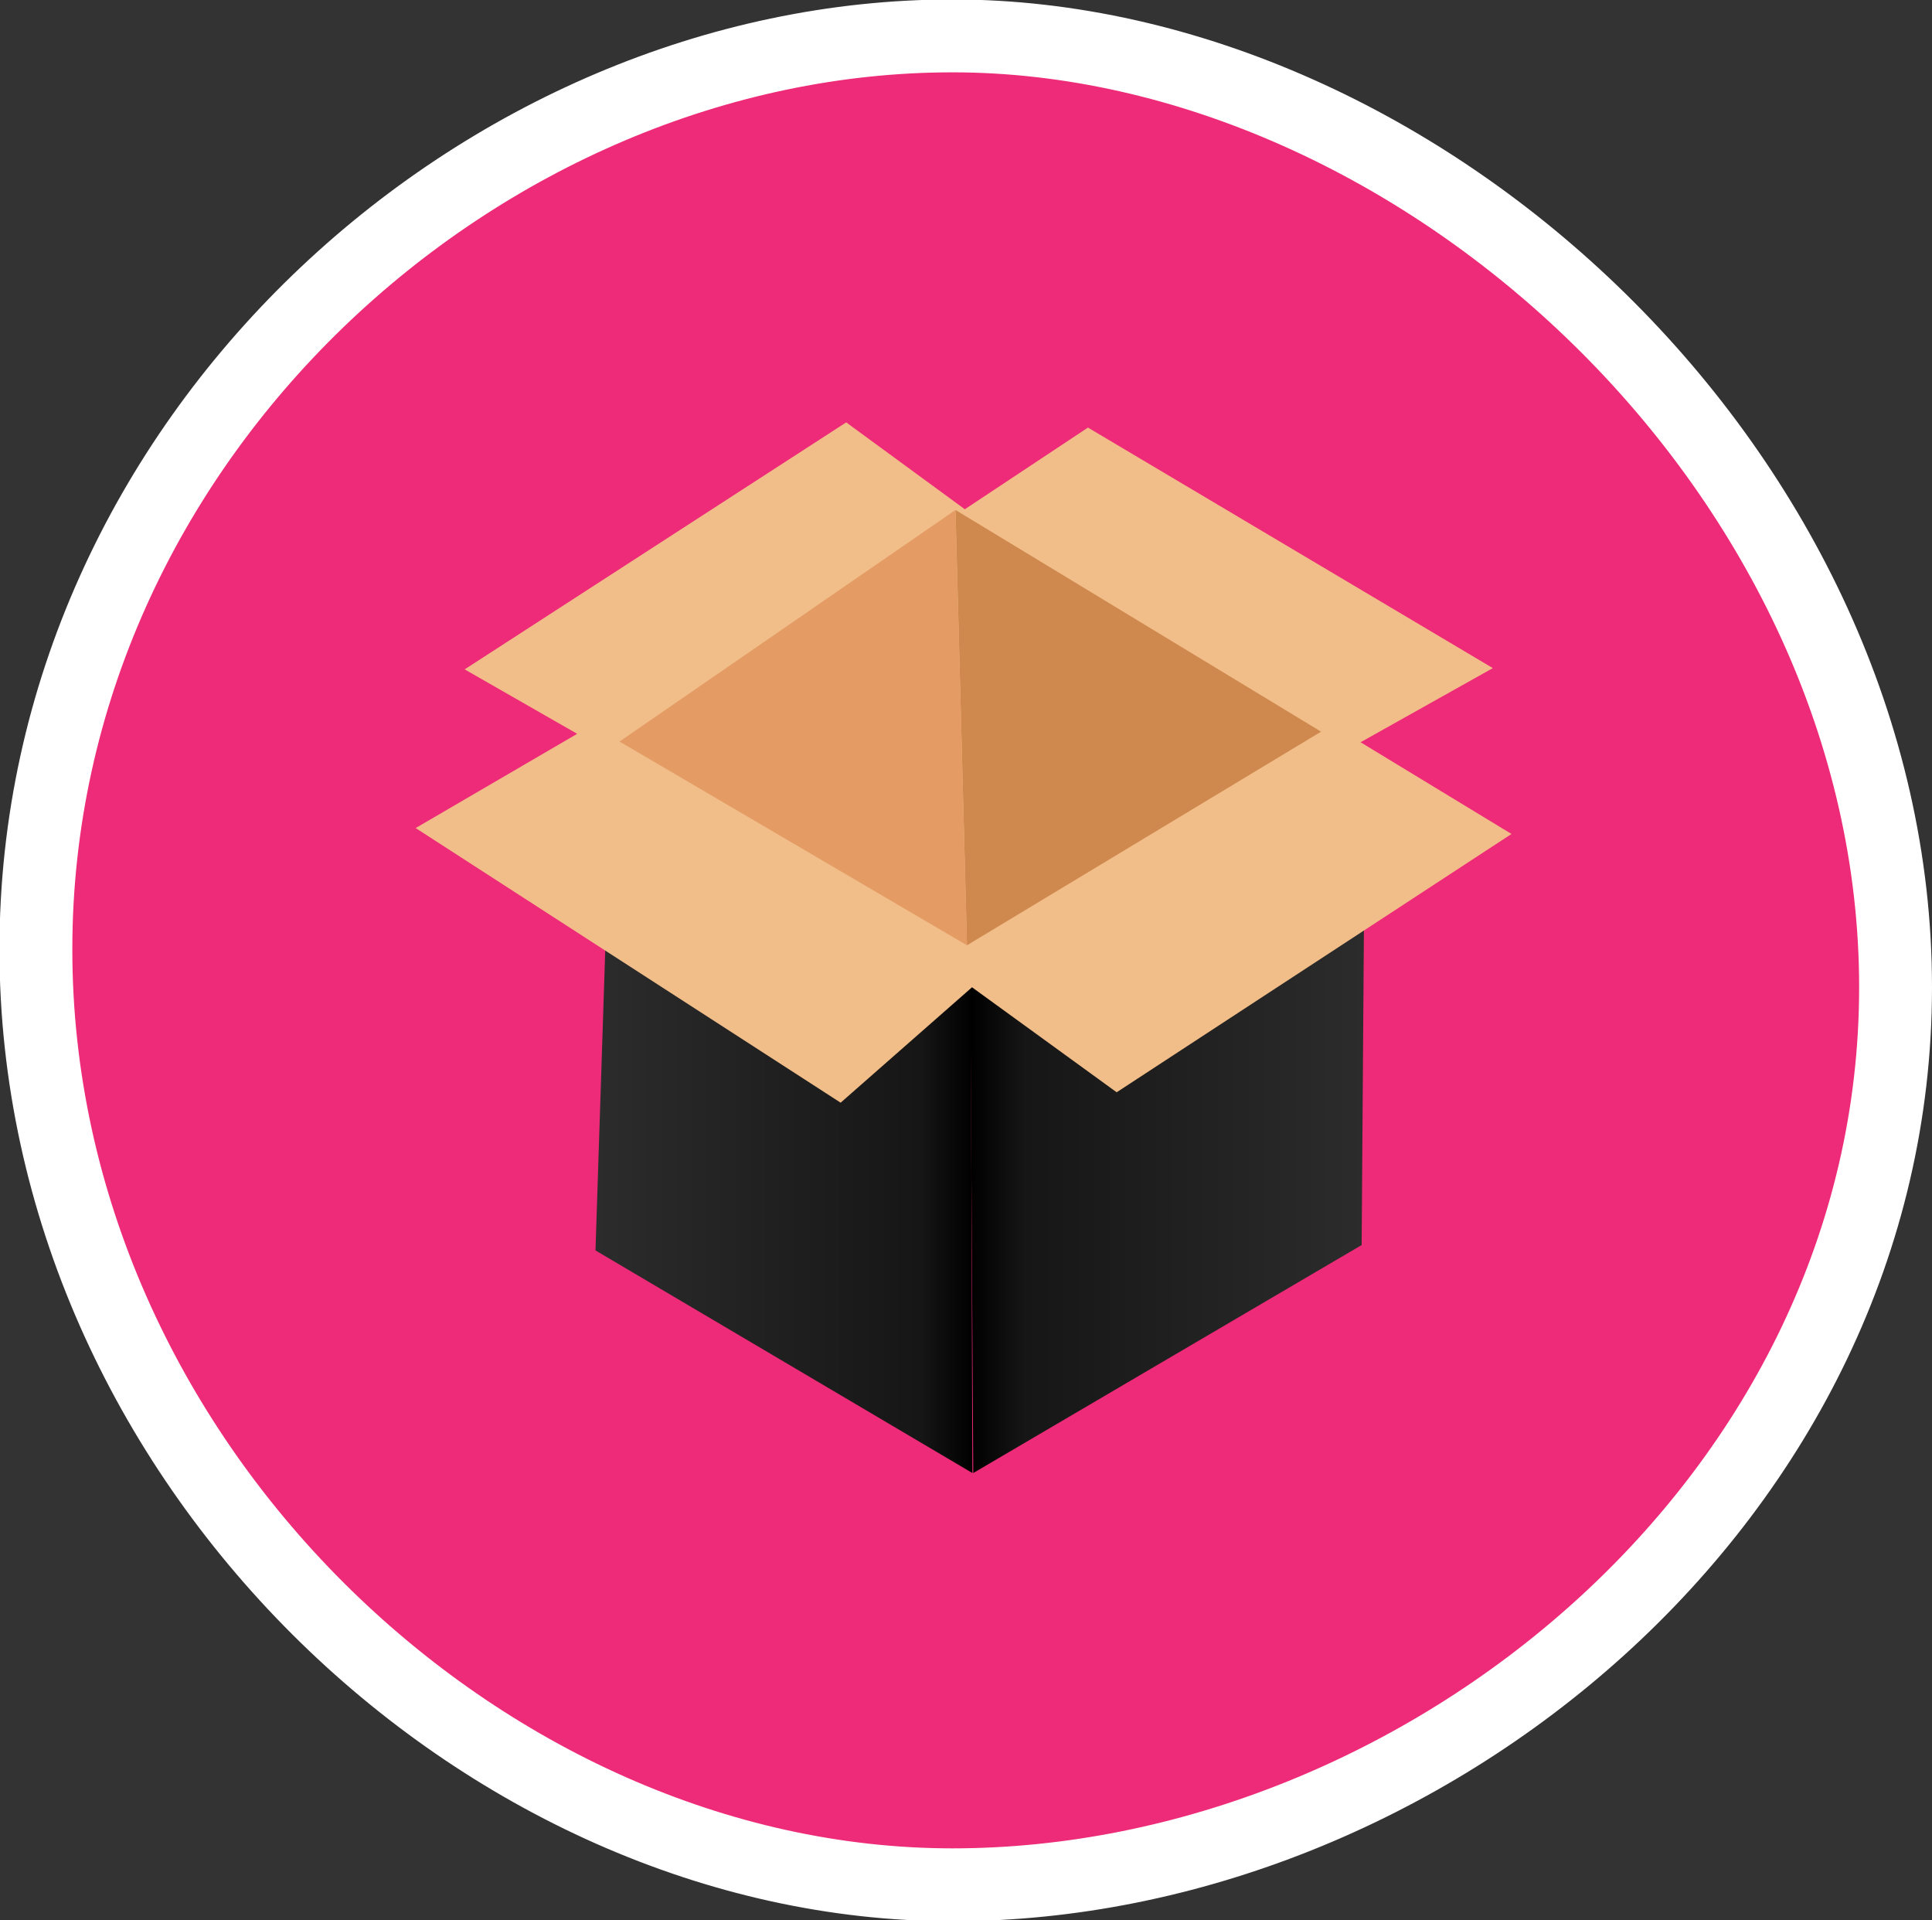 <svg xmlns="http://www.w3.org/2000/svg" xmlns:xlink="http://www.w3.org/1999/xlink" viewBox="0 0 107.65 106.98"><rect x="0" y="0" width="107.65" height="106.98" fill="#333333" stroke="none"/><defs><linearGradient id="Degradado_sin_nombre" x1="33.18" y1="314.19" x2="54.23" y2="314.19" gradientTransform="matrix(1, 0, 0, -1, 0, 381.14)" gradientUnits="userSpaceOnUse"><stop offset="0" stop-color="#2c2c2c"/><stop offset="0.86" stop-color="#161616"/><stop offset="1"/></linearGradient><linearGradient id="Degradado_sin_nombre_2" x1="54.09" y1="314.45" x2="76.03" y2="314.45" gradientTransform="matrix(1, 0, 0, -1, 0, 381.14)" gradientUnits="userSpaceOnUse"><stop offset="0"/><stop offset="0.14" stop-color="#161616"/><stop offset="1" stop-color="#2c2c2c"/></linearGradient></defs><title>Glup_cajaRecurso 2</title><g id="Capa_2" data-name="Capa 2"><g id="Capa_1-2" data-name="Capa 1"><g id="Caja"><path d="M2,52.89C2,24.46,26.87,2,53.07,2s52.55,24.54,52.55,53-26.35,50-52.55,50S2,81.31,2,52.89Z" fill="#ee2b78" stroke="#fff" stroke-linecap="round" stroke-linejoin="round" stroke-width="4.06" fill-rule="evenodd"/><path d="M54.09,54.78,47.67,60.5,33.76,51.84l-.58,17.82,21,12.4" fill-rule="evenodd" fill="url(#Degradado_sin_nombre)"/><path d="M54.23,82.06l21.64-12.7L76,51.3l-13.6,9.28-8.34-5.8" fill-rule="evenodd" fill="url(#Degradado_sin_nombre_2)"/><path d="M54.16,55l8.06,5.85,22-14.39-8.41-5.11,7.37-4.13L60.62,23.82l-6.86,4.55-6.61-4.84L25.89,37.29l6.27,3.59-9,5.25,23.68,15.3Z" fill="#f1bd89" fill-rule="evenodd"/><path d="M53.24,28.41,73.61,40.76,53.88,52.66" fill="#cf894e" fill-rule="evenodd"/><path d="M53.88,52.66,34.52,41.31l18.72-12.9" fill="#e49b64" fill-rule="evenodd"/></g></g></g></svg>